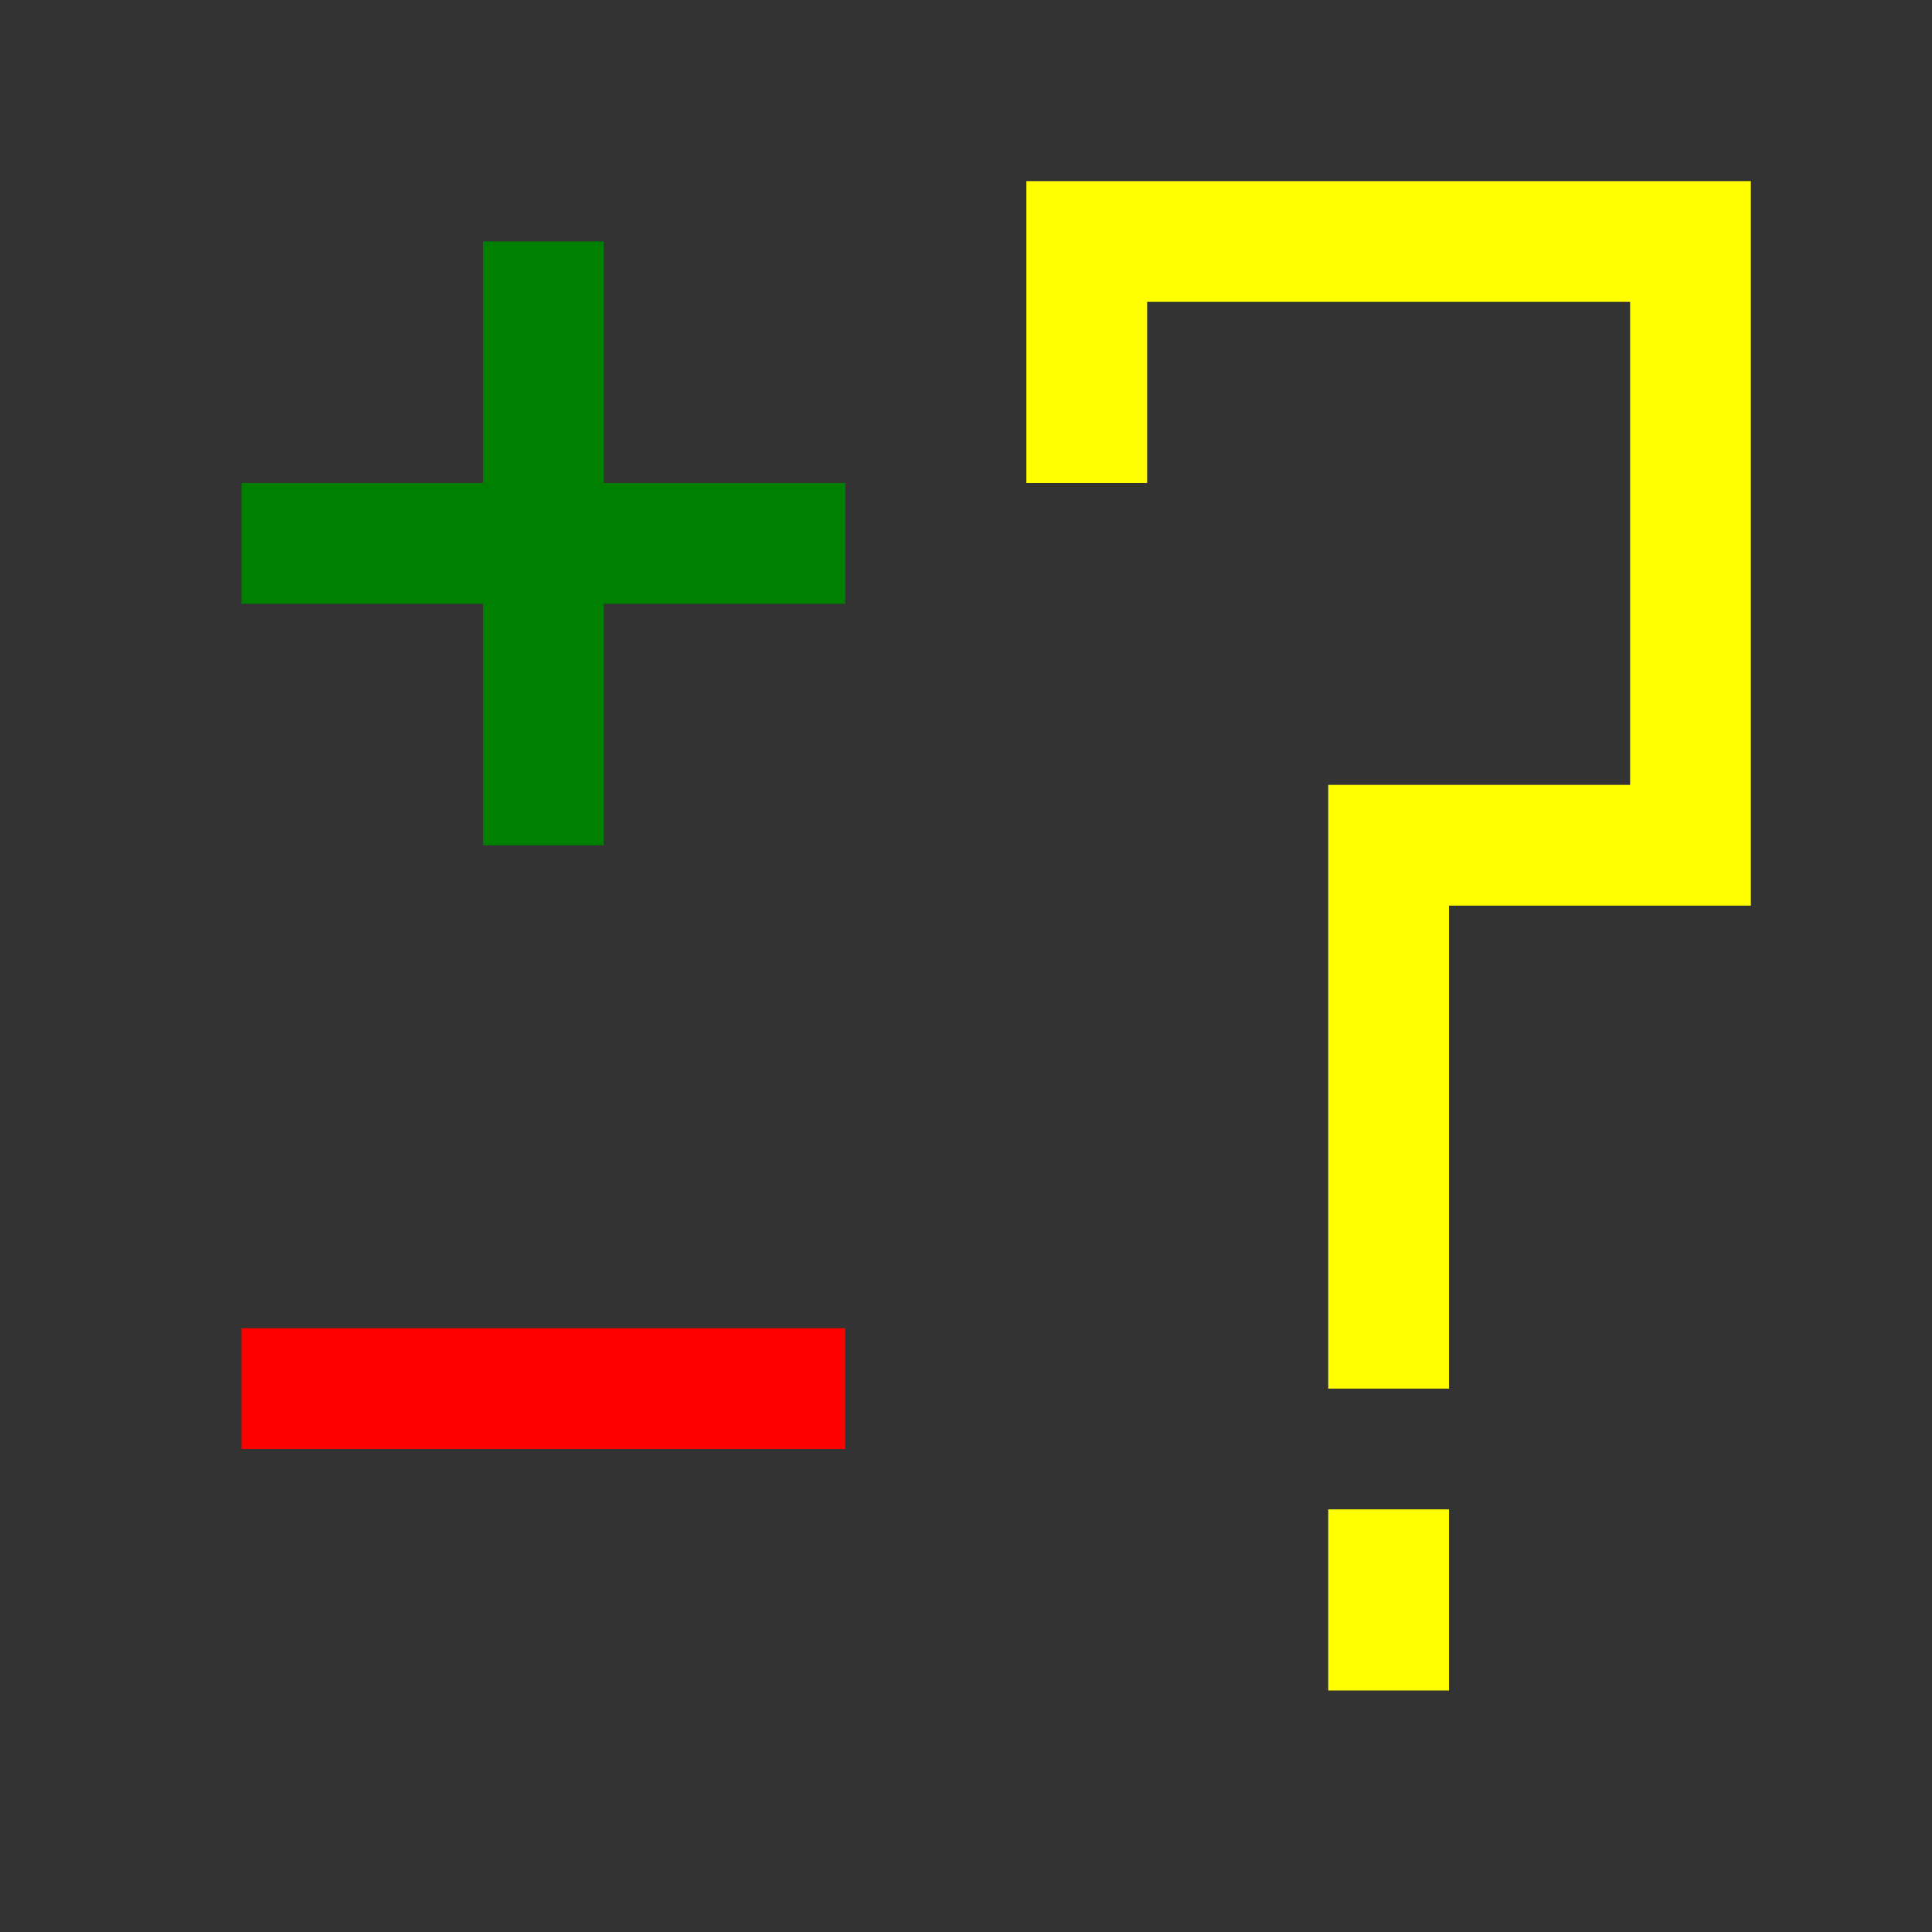 <?xml version="1.0"?>
<!DOCTYPE svg PUBLIC "-//W3C//DTD SVG 1.1//EN" "http://www.w3.org/Graphics/SVG/1.1/DTD/svg11.dtd">
<svg version="1.1" xmlns="http://www.w3.org/2000/svg" xmlns:xlink="http://www.w3.org/1999/xlink" width="32" height="32">
    <rect width="100%" height="100%" fill="#333333" stroke="none"/>
    <path d="M 4,9 14,9 M 9,4 9,14" style="fill:none;stroke:green;stroke-width:2px"/>
    <path d="M 4,23 14,23" style="fill:none;stroke:red;stroke-width:2px"/>
    <path d="M 18,8 18,4 28,4 28,14 23,14 23,23 M 23,25 23,28" style="fill:none;stroke:yellow;stroke-width:2px"/>
</svg>
